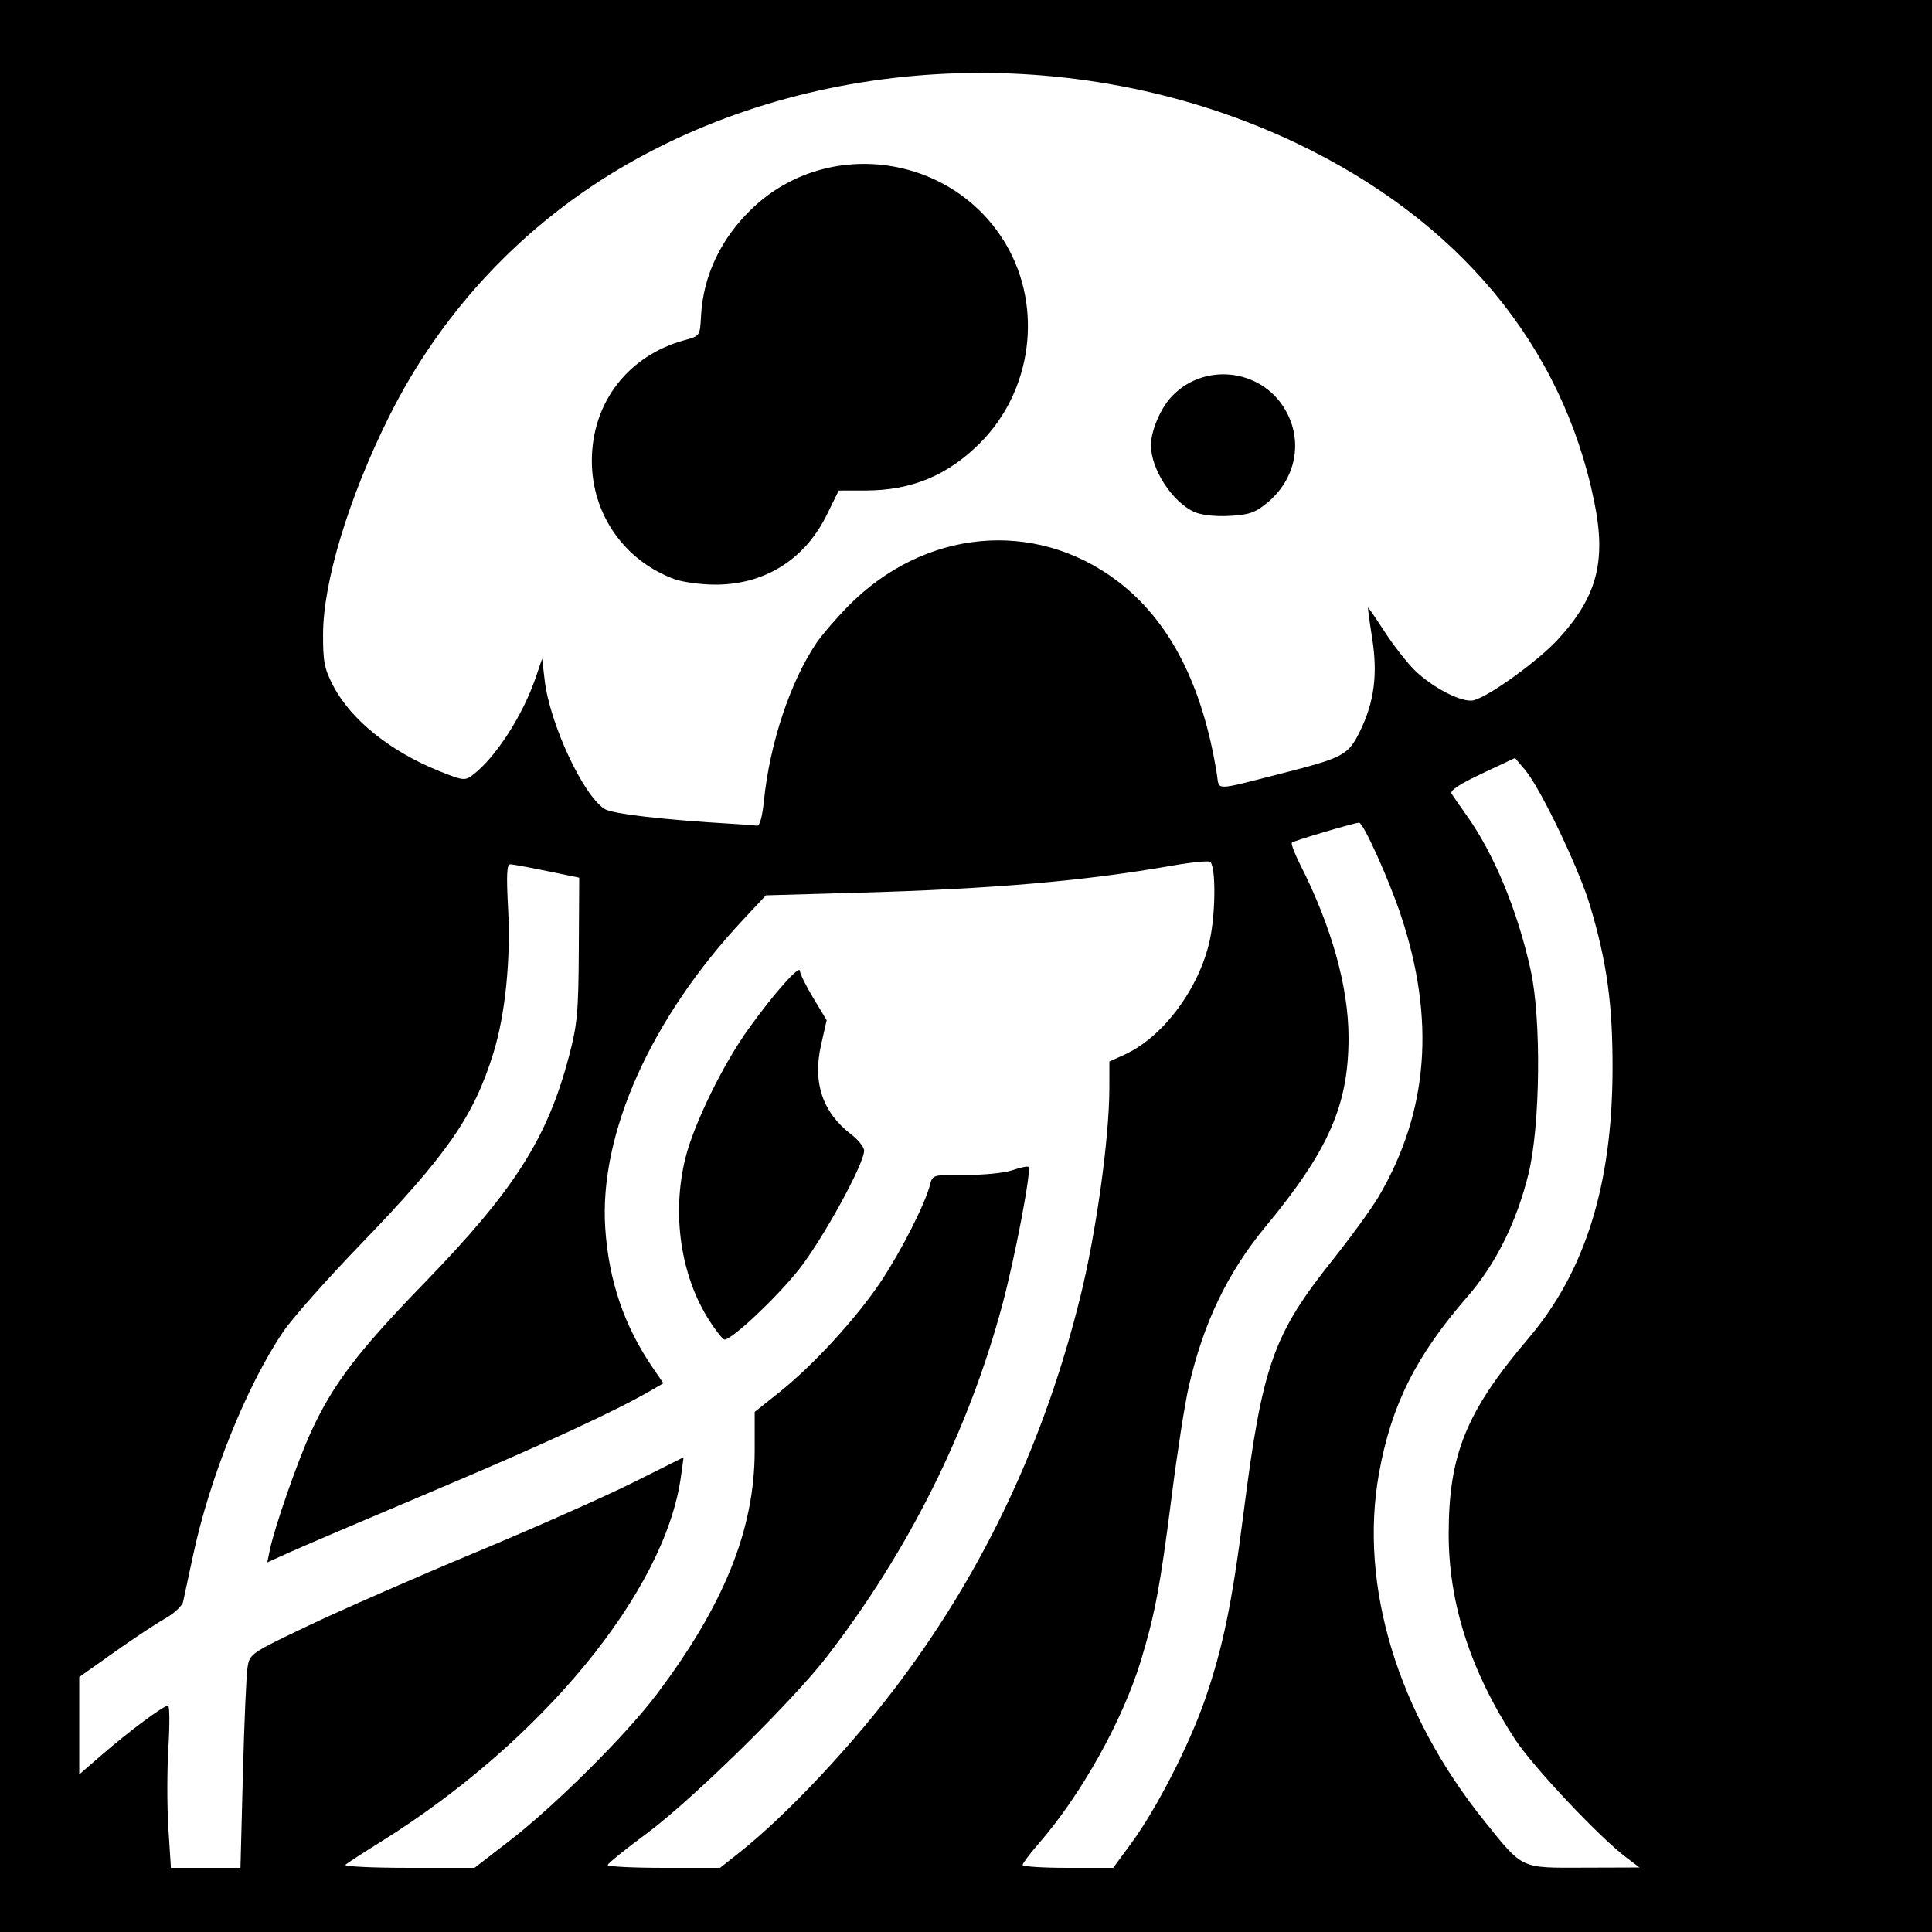 <?xml version="1.0" encoding="UTF-8" standalone="no"?>
<!-- Created with Inkscape (http://www.inkscape.org/) -->

<svg
   xmlns:dc="http://purl.org/dc/elements/1.1/"
   xmlns:cc="http://creativecommons.org/ns#"
   xmlns:rdf="http://www.w3.org/1999/02/22-rdf-syntax-ns#"
   xmlns:svg="http://www.w3.org/2000/svg"
   xmlns="http://www.w3.org/2000/svg"
   version="1.1"
   width="512"
   height="512"
   id="svg2">
  <rect width="100%" height="100%" fill="#808080" stroke="none"/>
  <defs
     id="defs6" />
  <path
     d="m 0,0 512,0 0,512 -512,0 z"
     id="rect3231"
     style="fill:#000000;fill-opacity:1;fill-rule:nonzero;stroke:none" />
  <path
     d="M 316.481,135.661 C 310.653,133.016 305.011,124.33 305.011,118 c 0,-3.614 2.33,-9.319 5.09,-12.462 8.417,-9.586 23.992,-8.061 30.464,2.984 4.909,8.376 2.895,18.552 -4.923,24.88 -3.084,2.496 -4.775,3.061 -9.93,3.318 -3.771,0.188 -7.399,-0.228 -9.231,-1.059 z M 178.763,153.486 c -13.345,-4.902 -21.964,-17.281 -21.918,-31.479 0.049,-15.389 9.671,-27.829 24.656,-31.878 3.97,-1.073 4.002,-1.12 4.277,-6.355 0.567,-10.795 5.329,-20.747 13.73,-28.692 20.02,-18.934 53.138,-14.135 67.121,9.726 9.804,16.73 6.906,38.789 -6.912,52.607 -8.598,8.598 -18.145,12.556 -30.329,12.575 l -7.113,0.011 -3.174,6.447 c -5.881,11.946 -16.676,18.621 -29.888,18.482 -3.692,-0.039 -8.394,-0.688 -10.45,-1.443 z M 202.449,212.25 c 1.539,-15.238 6.989,-31.621 13.928,-41.867 1.447,-2.136 5.216,-6.513 8.377,-9.727 20.114,-20.455 49.378,-23.233 71.252,-6.762 13.903,10.469 22.716,27.556 26.492,51.363 0.684,4.315 -1.031,4.343 17.093,-0.273 16.464,-4.193 17.715,-4.865 20.806,-11.183 3.81,-7.788 4.762,-15.11 3.221,-24.792 C 362.916,164.604 362.438,161 362.554,161 c 0.116,0 2.117,2.925 4.446,6.5 2.329,3.575 5.87,8.11 7.867,10.078 4.775,4.703 12.694,8.749 15.665,8.003 4.119,-1.034 17.178,-10.484 22.433,-16.234 C 423.258,158.086 425.71,148.738 422.5,133 414.043,91.529 386.548,58.417 343.561,37.935 287.7,11.319 219.033,13.389 166.651,43.266 139.125,58.967 117.141,82.21 103.058,110.5 92.438,131.834 85.668,154.149 85.614,168 c -0.029,7.319 0.341,9.221 2.661,13.687 4.702,9.052 15.187,17.483 28.243,22.71 6.216,2.489 6.687,2.54 8.775,0.96 6.018,-4.555 13.272,-15.78 16.684,-25.818 l 1.694,-4.984 0.672,5.716 c 1.354,11.517 10.147,30.425 15.859,34.1 2.047,1.317 15.585,2.887 34.297,3.978 2.75,0.16 5.51,0.372 6.133,0.472 0.696,0.111 1.396,-2.423 1.815,-6.57 z M 431,492.276 c -7.111,-5.342 -24.691,-24.005 -29.443,-31.256 -11.791,-17.99 -17.661,-36.13 -17.643,-54.521 0.02,-21.076 4.642,-32.398 21.164,-51.852 14.988,-17.647 22.168,-40.596 22.261,-71.148 0.053,-17.359 -1.46,-28.402 -5.961,-43.492 -2.904,-9.739 -13.085,-31.042 -17.144,-35.875 l -2.736,-3.257 -8.773,4.121 c -5.873,2.759 -8.534,4.515 -8.052,5.312 0.396,0.655 2.168,3.216 3.937,5.691 7.316,10.238 13.596,25.41 17.054,41.204 2.831,12.928 2.527,41.085 -0.58,53.796 -3.118,12.754 -8.666,23.956 -16.098,32.5 -13.763,15.824 -20.292,28.855 -23.549,47 -5.333,29.707 4.964,63.59 28.018,92.204 10.279,12.757 9.302,12.304 26.428,12.249 l 14.615,-0.047 -3.5,-2.63 z m -131.168,-3.842 c 6.66,-9.07 15.328,-25.974 19.499,-38.026 4.701,-13.584 7.186,-25.577 10.181,-49.133 5.015,-39.442 7.844,-47.513 23.591,-67.293 4.932,-6.196 10.46,-13.811 12.284,-16.923 13.197,-22.518 15.088,-46.947 5.782,-74.713 -3.193,-9.528 -9.9,-24.362 -10.996,-24.322 -1.332,0.048 -17.31,4.781 -17.802,5.273 -0.277,0.277 0.672,2.824 2.108,5.659 8.417,16.61 12.893,32.591 12.896,46.044 0.004,17.836 -5.266,29.85 -21.934,50 -10.109,12.22 -16.486,25.471 -20.394,42.373 -1.034,4.47 -3.076,17.577 -4.539,29.127 -2.986,23.576 -4.416,31.221 -8.138,43.5 -4.802,15.842 -15.79,35.547 -27.037,48.483 -2.382,2.741 -4.332,5.328 -4.332,5.75 0,0.422 5.402,0.767 12.005,0.767 l 12.005,0 4.821,-6.566 z M 188.01,350.016 c -7.595,-11.835 -10.025,-28.113 -6.412,-42.952 2.211,-9.081 9.987,-25.008 16.877,-34.564 C 205.292,263.043 212,255.521 212,257.331 c 0,0.708 1.592,3.931 3.538,7.162 l 3.538,5.876 -1.491,6.565 c -2.267,9.979 0.414,17.912 8.01,23.706 1.873,1.429 3.405,3.363 3.405,4.3 0,3.568 -11.177,23.868 -17.469,31.727 C 205.564,344.12 193.983,355 192.017,355 c -0.445,0 -2.247,-2.243 -4.006,-4.984 z M 64.367,470.25 c 0.353,-13.613 0.908,-26.389 1.234,-28.391 0.585,-3.592 0.803,-3.741 16.246,-11.1 8.609,-4.102 28.478,-12.808 44.153,-19.345 15.675,-6.537 34.499,-14.886 41.83,-18.553 l 13.33,-6.667 -0.703,5.11 C 176.276,421.713 143.631,461.458 101,488.044 c -4.675,2.916 -8.928,5.673 -9.45,6.128 -0.522,0.455 6.958,0.827 16.623,0.827 l 17.573,0 9.377,-7.242 c 11.891,-9.184 30.632,-27.818 38.702,-38.481 C 191.866,425.44 200,405.288 200,384.426 l 0,-10.254 6.409,-5.1 c 9.087,-7.23 20.604,-19.78 27.066,-29.492 5.438,-8.172 11.743,-20.619 13.017,-25.693 0.636,-2.533 0.808,-2.579 9.328,-2.515 4.774,0.036 10.398,-0.528 12.497,-1.253 2.099,-0.725 4.014,-1.121 4.255,-0.88 0.835,0.835 -3.64,24.316 -7.024,36.854 -8.977,33.262 -24.729,64.81 -46.391,92.907 -9.242,11.988 -35.865,38.105 -47.909,47 -5.586,4.125 -10.176,7.838 -10.202,8.25 -0.025,0.412 6.663,0.75 14.864,0.75 l 14.91,0 5.014,-3.963 c 12.613,-9.97 30.113,-28.602 42.77,-45.537 22.516,-30.126 38.368,-63.997 47.737,-102 4.165,-16.893 7.634,-41.881 7.65,-55.098 l 0.009,-7.098 3.958,-1.785 c 10.152,-4.578 19.772,-17.425 22.614,-30.199 1.578,-7.092 1.68,-19.401 0.174,-20.907 -0.365,-0.365 -4.845,0.068 -9.955,0.964 -23.554,4.126 -47.52,6.194 -83.554,7.211 l -24.263,0.685 -6.007,6.421 c -24.55,26.244 -38.24,56.878 -36.566,81.823 0.936,13.943 5.021,25.914 12.634,37.022 l 2.768,4.038 -3.152,1.832 C 163.042,373.993 143.894,382.839 115,395.041 97.125,402.59 79.874,409.955 76.665,411.408 l -5.835,2.642 0.675,-3.275 c 1.244,-6.037 7.418,-23.739 10.936,-31.353 5.864,-12.691 12.332,-21.183 30.05,-39.455 23.758,-24.5 32.499,-38.18 38.24,-59.849 2.275,-8.586 2.561,-11.654 2.659,-28.571 L 153.5,232.596 145,230.844 c -4.675,-0.964 -9.059,-1.773 -9.742,-1.798 -0.956,-0.035 -1.095,2.677 -0.605,11.786 0.724,13.456 -0.757,28.057 -3.866,38.123 -5.218,16.895 -12.242,27.009 -35.445,51.045 -8.761,9.075 -17.872,19.362 -20.247,22.86 -9.733,14.335 -19.617,38.902 -23.996,59.64 -1.161,5.5 -2.321,10.9 -2.578,12 -0.257,1.1 -2.391,3.084 -4.743,4.409 -2.352,1.325 -8.439,5.36 -13.526,8.967 l -9.25,6.558 0,12.905 0,12.905 6.25,-5.416 C 34.237,458.775 43.364,452 44.534,452 c 0.422,0 0.463,5 0.092,11.11 -0.371,6.111 -0.373,15.786 -0.003,21.5 L 45.295,495 l 9.215,0 9.215,0 0.642,-24.75 z"
     id="path3190"
     style="fill:#ffffff" />
</svg>
